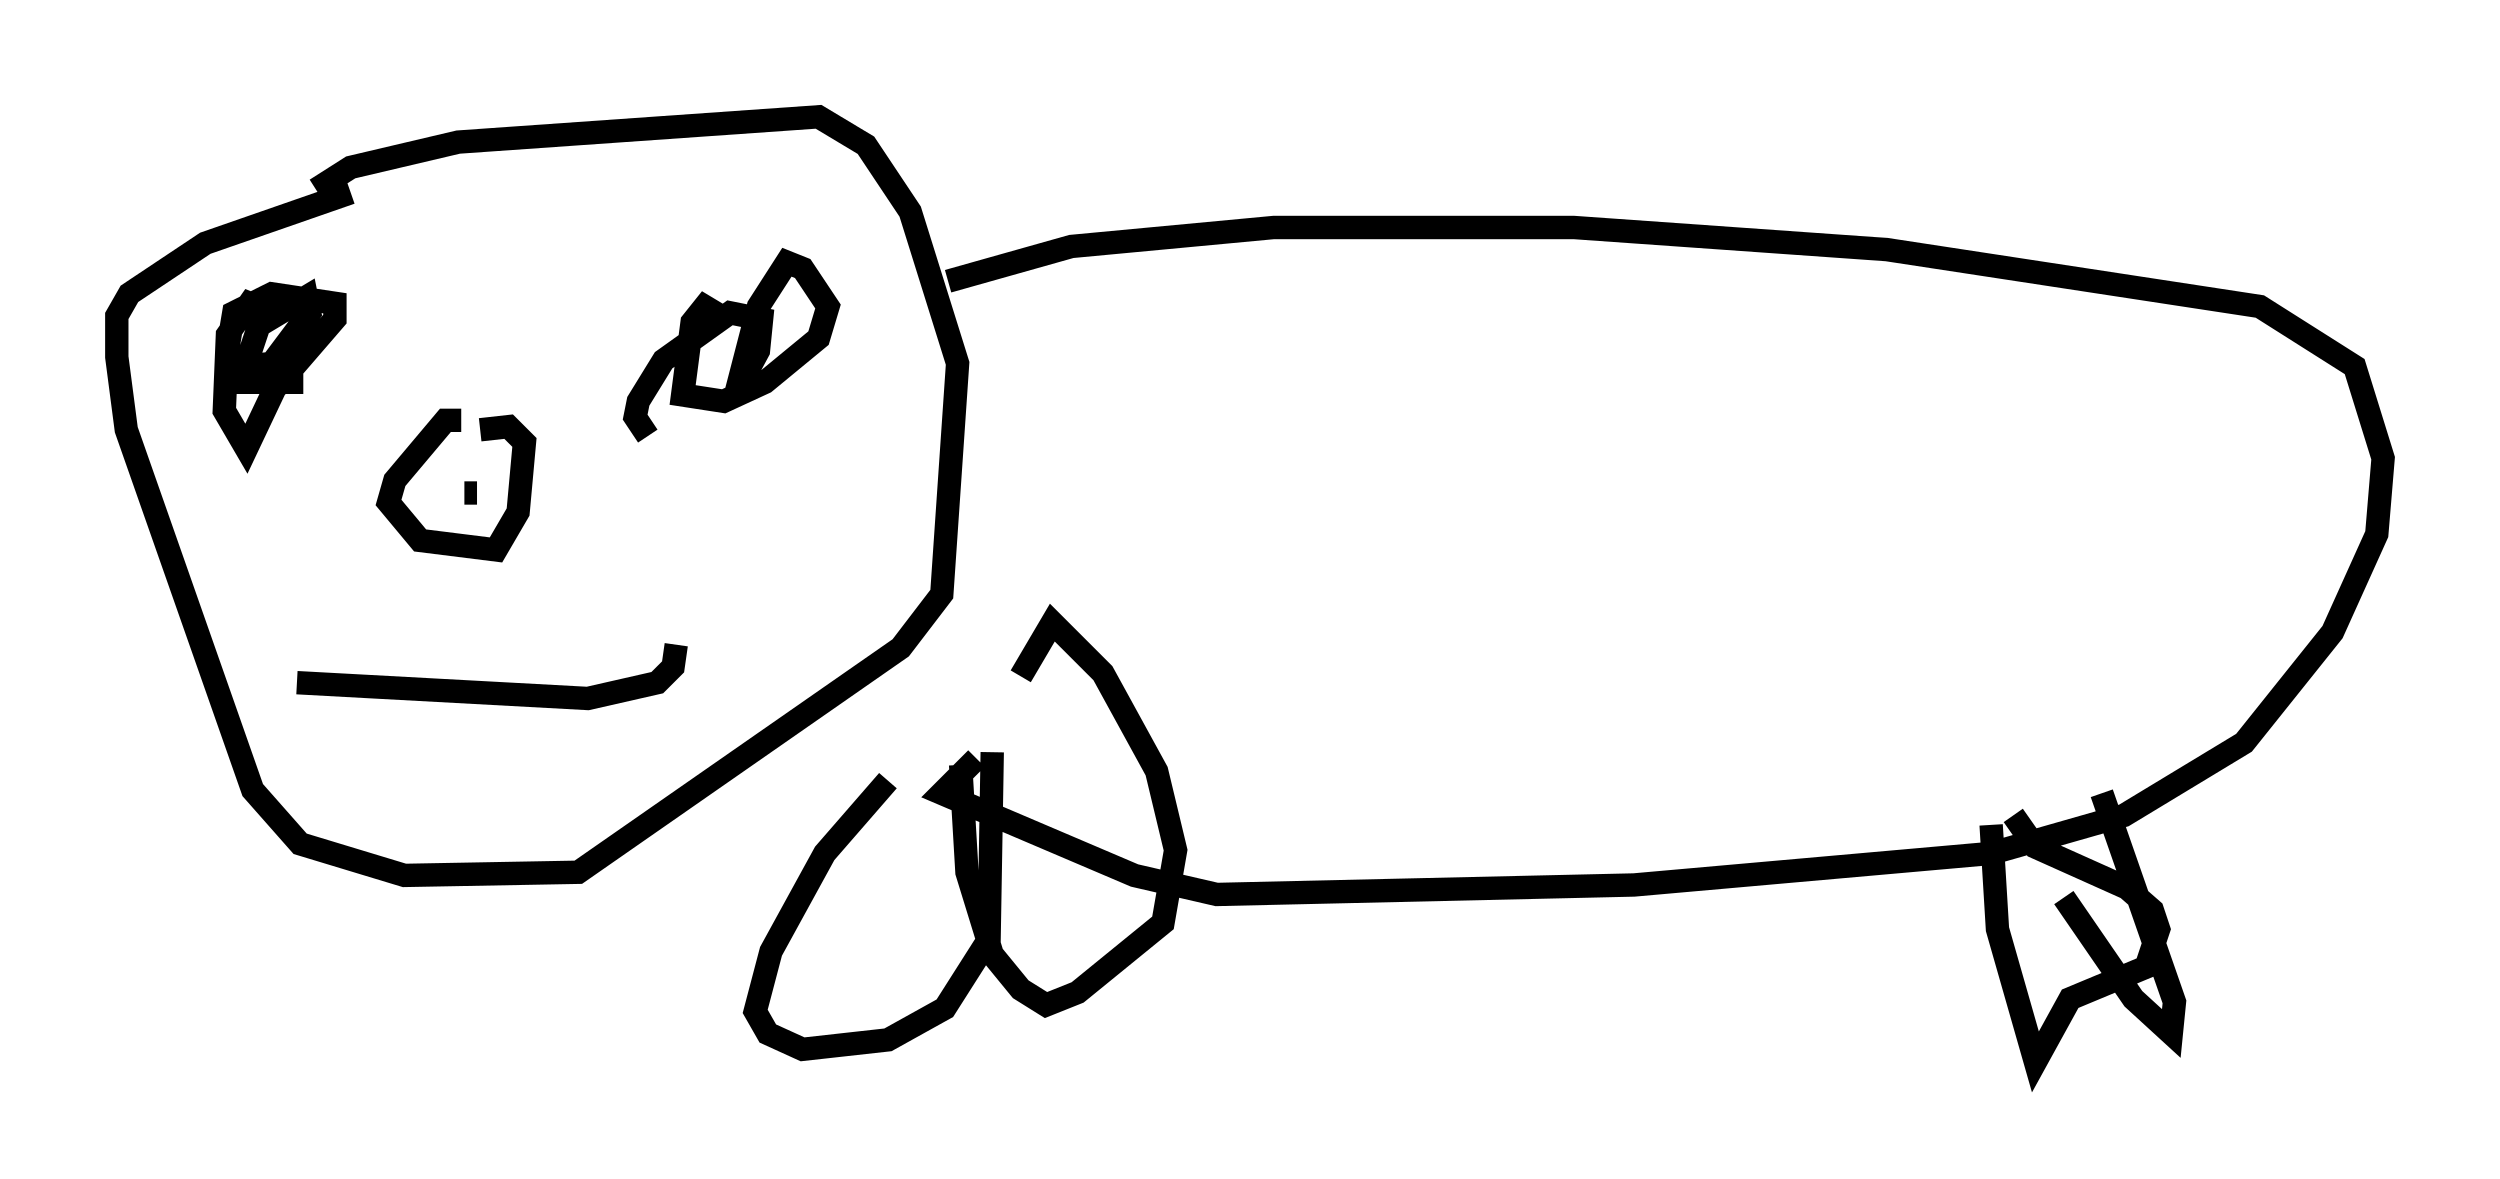 <?xml version="1.0" encoding="utf-8" ?>
<svg baseProfile="full" height="50.46" version="1.1" width="107.022" xmlns="http://www.w3.org/2000/svg" xmlns:ev="http://www.w3.org/2001/xml-events" xmlns:xlink="http://www.w3.org/1999/xlink"><defs /><rect fill="white" height="50.46" width="107.022" x="0" y="0" /><path d="M16.908, 8.248 m-1.894, 0.0 l-6.225, 2.165 -3.248, 2.165 l-0.541, 0.947 0.0, 1.759 l0.406, 3.112 5.413, 15.426 l2.03, 2.3 4.465, 1.353 l7.442, -0.135 13.802, -9.607 l1.759, -2.3 0.677, -9.878 l-2.03, -6.495 -1.894, -2.842 l-2.03, -1.218 -15.426, 1.083 l-4.601, 1.083 -1.488, 0.947 m-2.165, 5.142 l-0.677, -0.271 -0.947, 1.353 l-0.135, 3.248 0.947, 1.624 l1.218, -2.571 2.571, -2.977 l0.0, -0.677 -2.706, -0.406 l-1.624, 0.812 -0.271, 1.624 l0.677, 0.677 1.218, -0.135 l1.624, -2.165 -0.135, -0.677 l-2.03, 1.218 -0.812, 2.436 l2.706, 0.0 m17.862, -2.842 l-0.677, -0.406 -0.541, 0.677 l-0.406, 3.112 1.759, 0.271 l1.759, -0.812 2.3, -1.894 l0.406, -1.353 -1.083, -1.624 l-0.677, -0.271 -1.218, 1.894 l-0.947, 3.654 0.947, -1.759 l0.135, -1.353 -1.353, -0.271 l-2.842, 2.03 -1.083, 1.759 l-0.135, 0.677 0.541, 0.812 m-15.02, 10.555 l12.449, 0.677 2.977, -0.677 l0.677, -0.677 0.135, -0.947 m11.637, -15.561 l5.277, -1.488 8.66, -0.812 l12.855, 0.0 13.396, 0.947 l15.967, 2.436 4.059, 2.571 l1.218, 3.924 -0.271, 3.248 l-1.894, 4.195 -3.789, 4.736 l-5.142, 3.112 -5.683, 1.624 l-15.291, 1.353 -17.862, 0.406 l-3.518, -0.812 -8.254, -3.518 l1.488, -1.488 m-22.057, -14.479 l-0.677, 0.0 -2.165, 2.571 l-0.271, 0.947 1.353, 1.624 l3.248, 0.406 0.947, -1.624 l0.271, -2.977 -0.677, -0.677 l-1.218, 0.135 m-1.894, 2.165 l0.0, 0.0 m1.218, 0.541 l0.541, 0.0 m17.591, 12.314 l-2.706, 3.112 -2.3, 4.195 l-0.677, 2.571 0.541, 0.947 l1.488, 0.677 3.654, -0.406 l2.436, -1.353 1.894, -2.977 l0.135, -7.984 m-1.353, 0.541 l0.271, 4.601 1.083, 3.518 l1.218, 1.488 1.083, 0.677 l1.353, -0.541 3.654, -2.977 l0.541, -3.112 -0.812, -3.383 l-2.3, -4.195 -2.165, -2.165 l-1.353, 2.3 m41.542, 6.36 l0.271, 4.465 1.624, 5.683 l1.488, -2.706 3.248, -1.353 l0.541, -1.624 -0.271, -0.812 l-1.083, -0.947 -3.924, -1.759 l-0.947, -1.353 m2.165, 3.518 l2.977, 4.33 1.624, 1.488 l0.135, -1.353 -3.112, -8.931 " fill="none" stroke="black" stroke-width="1" /></svg>